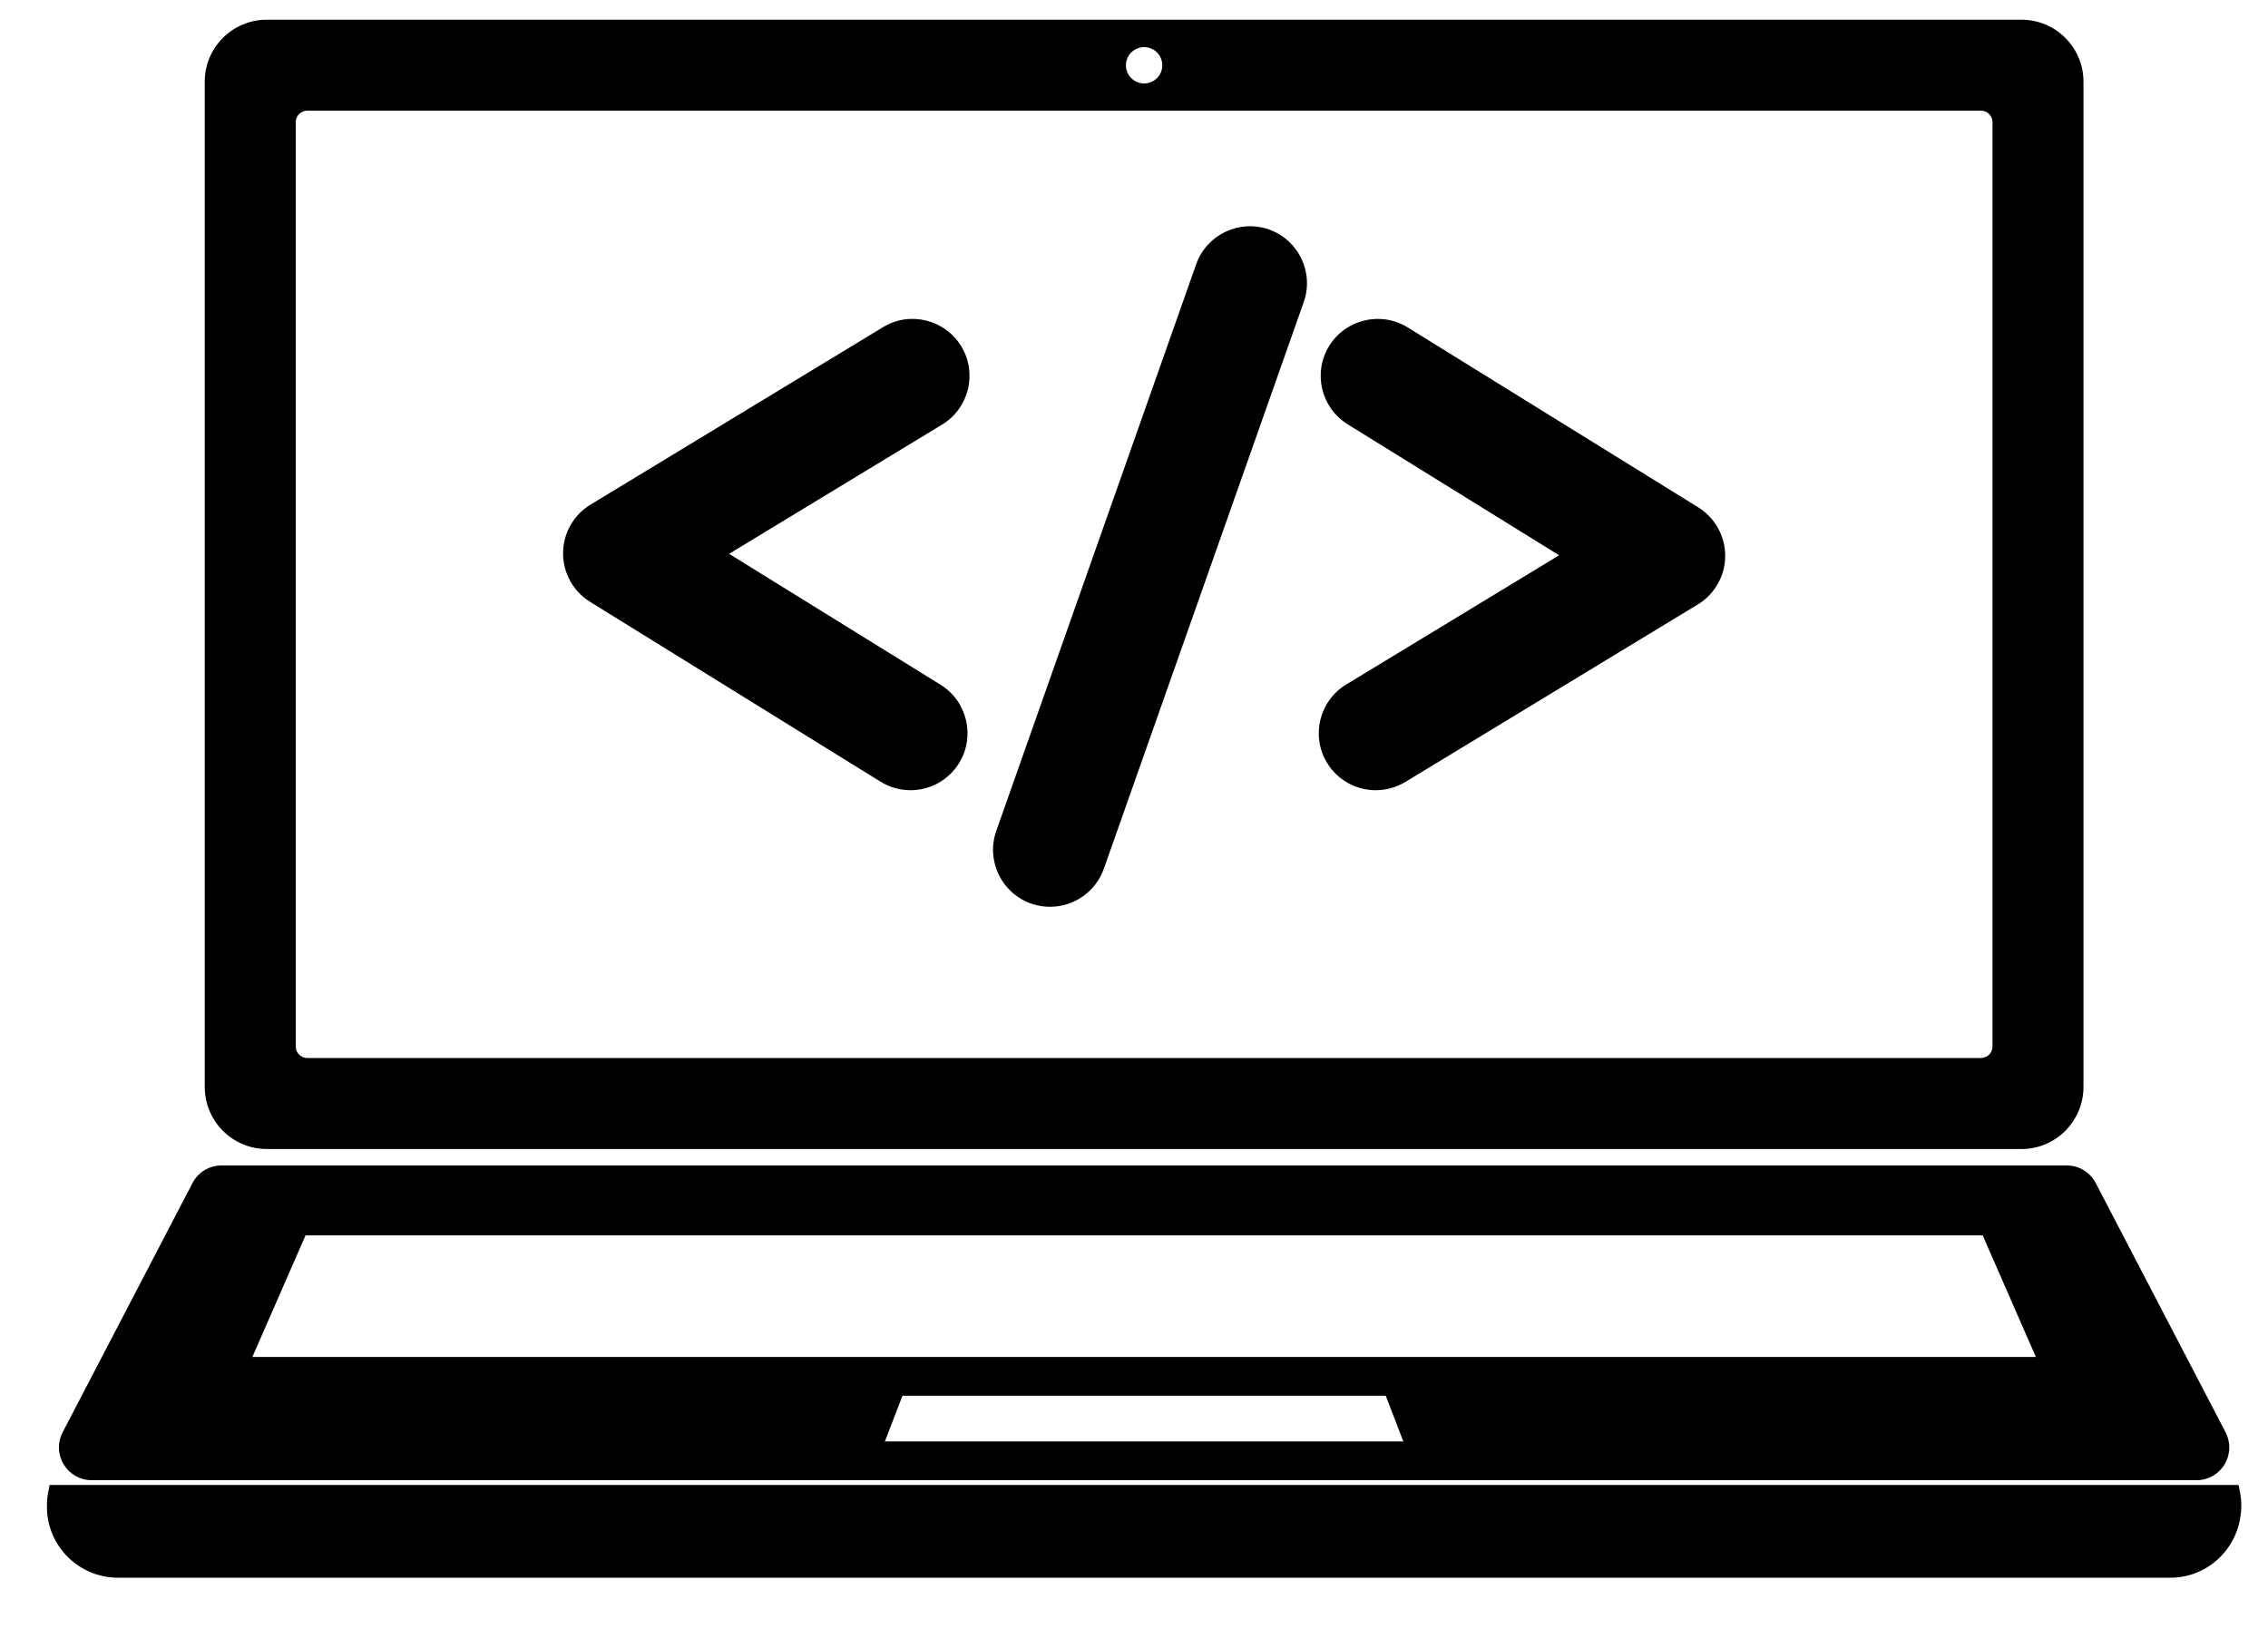 <?xml version="1.0" encoding="UTF-8" standalone="no"?>
<svg width="36px" height="26px" viewBox="0 0 36 26" version="1.1" xmlns="http://www.w3.org/2000/svg" xmlns:xlink="http://www.w3.org/1999/xlink" xmlns:sketch="http://www.bohemiancoding.com/sketch/ns">
    <!-- Generator: Sketch 3.3.2 (12043) - http://www.bohemiancoding.com/sketch -->
    <title>Engineers icon</title>
    <desc>Created with Sketch.</desc>
    <defs></defs>
    <g id="Account-Management" stroke="none" stroke-width="1" fill="none" fill-rule="evenodd" sketch:type="MSPage">
        <g id="Home" sketch:type="MSArtboardGroup" transform="translate(-247, -3075)" fill="#000000">
            <g id="Jobs" sketch:type="MSLayerGroup" transform="translate(169, 2830)">
                <g id="Who-we-are-+-what-we-expect-+-Perks" transform="translate(78, 236)" sketch:type="MSShapeGroup">
                    <g id="Engineers" transform="translate(0, 9)">
                        <g id="Engineers-icon">
                            <path d="M4.234,18.117 L32.088,18.117 C32.562,18.117 32.947,17.733 32.947,17.258 L32.947,1.297 C32.947,0.822 32.562,0.438 32.088,0.438 L4.234,0.438 C3.759,0.438 3.375,0.822 3.375,1.297 L3.375,17.258 C3.375,17.733 3.759,18.117 4.234,18.117 L4.234,18.117 Z M18.161,0.623 C18.389,0.623 18.574,0.808 18.574,1.037 C18.574,1.265 18.389,1.45 18.161,1.45 C17.932,1.45 17.747,1.265 17.747,1.037 C17.747,0.808 17.932,0.623 18.161,0.623 L18.161,0.623 Z M4.569,1.94 C4.569,1.77 4.707,1.632 4.877,1.632 L31.445,1.632 C31.615,1.632 31.752,1.77 31.752,1.94 L31.752,16.616 C31.752,16.786 31.615,16.923 31.445,16.923 L4.877,16.923 C4.707,16.923 4.569,16.786 4.569,16.616 L4.569,1.94 L4.569,1.94 Z" id="Fill-1"></path>
                            <path d="M32.088,18.243 L4.234,18.243 C3.691,18.243 3.25,17.801 3.25,17.258 L3.25,1.296 C3.25,0.754 3.691,0.313 4.234,0.313 L32.088,0.313 C32.63,0.313 33.071,0.754 33.071,1.296 L33.071,17.258 C33.071,17.801 32.63,18.243 32.088,18.243 L32.088,18.243 Z M4.234,0.563 C3.829,0.563 3.5,0.892 3.5,1.296 L3.5,17.258 C3.5,17.663 3.829,17.993 4.234,17.993 L32.088,17.993 C32.492,17.993 32.821,17.663 32.821,17.258 L32.821,1.296 C32.821,0.892 32.492,0.563 32.088,0.563 L18.416,0.563 C18.585,0.654 18.699,0.832 18.699,1.037 C18.699,1.238 18.588,1.415 18.423,1.507 L31.444,1.507 C31.683,1.507 31.877,1.701 31.877,1.94 L31.877,16.616 C31.877,16.855 31.683,17.048 31.444,17.048 L4.877,17.048 C4.638,17.048 4.444,16.855 4.444,16.616 L4.444,1.94 C4.444,1.701 4.638,1.507 4.877,1.507 L17.898,1.507 C17.733,1.415 17.622,1.238 17.622,1.037 C17.622,0.832 17.737,0.654 17.905,0.563 L4.234,0.563 L4.234,0.563 Z M4.877,1.757 C4.776,1.757 4.694,1.839 4.694,1.94 L4.694,16.616 C4.694,16.716 4.776,16.798 4.877,16.798 L31.444,16.798 C31.545,16.798 31.627,16.716 31.627,16.616 L31.627,1.94 C31.627,1.839 31.545,1.757 31.444,1.757 L4.877,1.757 L4.877,1.757 Z M18.161,0.748 C18.002,0.748 17.872,0.877 17.872,1.037 C17.872,1.196 18.002,1.325 18.161,1.325 C18.32,1.325 18.449,1.196 18.449,1.037 C18.449,0.877 18.32,0.748 18.161,0.748 L18.161,0.748 Z" id="Fill-2"></path>
                            <path d="M35.431,23.702 L0.89,23.702 C0.877,23.767 0.87,23.834 0.87,23.903 L0.87,23.923 C0.87,24.476 1.319,24.924 1.871,24.924 L34.45,24.924 C35.003,24.924 35.451,24.476 35.451,23.923 L35.451,23.903 C35.451,23.834 35.444,23.767 35.431,23.702" id="Fill-3"></path>
                            <path d="M34.45,25.049 L1.871,25.049 C1.25,25.049 0.745,24.544 0.745,23.923 C0.745,23.83 0.752,23.754 0.768,23.678 L0.787,23.577 L35.532,23.577 L35.553,23.676 C35.568,23.75 35.576,23.826 35.576,23.903 C35.576,24.544 35.071,25.049 34.45,25.049 L34.45,25.049 Z M0.998,23.827 C0.996,23.852 0.995,23.877 0.995,23.903 C0.995,24.406 1.388,24.799 1.871,24.799 L34.45,24.799 C34.934,24.799 35.326,24.406 35.326,23.923 C35.326,23.887 35.325,23.856 35.322,23.827 L0.998,23.827 L0.998,23.827 Z" id="Fill-4"></path>
                            <path d="M1.456,23.376 L34.866,23.376 C35.162,23.376 35.353,23.062 35.216,22.799 L33.155,18.842 C33.087,18.711 32.952,18.629 32.805,18.629 L3.516,18.629 C3.369,18.629 3.234,18.711 3.166,18.842 L1.105,22.799 C0.968,23.062 1.159,23.376 1.456,23.376 L1.456,23.376 Z M13.864,23.01 L14.24,22.034 L22.082,22.034 L22.457,23.01 L13.864,23.01 L13.864,23.01 Z M4.768,19.489 L31.553,19.489 L32.506,21.669 L3.816,21.669 L4.768,19.489 L4.768,19.489 Z" id="Fill-5"></path>
                            <path d="M34.866,23.501 L1.456,23.501 C1.272,23.501 1.106,23.407 1.011,23.25 C0.916,23.094 0.91,22.903 0.994,22.741 L3.055,18.784 C3.144,18.612 3.321,18.504 3.516,18.504 L32.805,18.504 C32.999,18.504 33.176,18.611 33.266,18.784 L35.327,22.741 C35.411,22.903 35.405,23.093 35.31,23.25 C35.216,23.407 35.05,23.501 34.866,23.501 L34.866,23.501 Z M3.516,18.754 C3.415,18.754 3.323,18.81 3.277,18.899 L1.216,22.856 C1.172,22.941 1.175,23.04 1.225,23.121 C1.274,23.202 1.36,23.251 1.456,23.251 L34.866,23.251 C34.961,23.251 35.048,23.202 35.097,23.121 C35.146,23.04 35.149,22.941 35.106,22.857 L33.044,18.899 C32.998,18.81 32.906,18.754 32.805,18.754 L3.516,18.754 L3.516,18.754 Z M22.639,23.135 L13.683,23.135 L14.153,21.91 L22.168,21.91 L22.639,23.135 L22.639,23.135 Z M14.046,22.885 L22.275,22.885 L21.996,22.16 L14.325,22.16 L14.046,22.885 L14.046,22.885 Z M32.697,21.793 L3.624,21.793 L4.687,19.364 L31.635,19.364 L32.697,21.793 L32.697,21.793 Z M4.006,21.544 L32.315,21.544 L31.471,19.614 L4.85,19.614 L4.006,21.544 L4.006,21.544 Z" id="Fill-6"></path>
                            <path d="M26.956,8.055 L22.345,5.199 C21.92,4.936 21.362,5.067 21.099,5.491 C20.836,5.916 20.967,6.474 21.392,6.737 L24.748,8.816 L21.368,10.868 C20.941,11.127 20.805,11.684 21.064,12.111 C21.234,12.391 21.532,12.546 21.838,12.546 C21.998,12.546 22.16,12.504 22.307,12.415 L26.949,9.597 C27.218,9.434 27.383,9.142 27.384,8.828 C27.385,8.513 27.223,8.221 26.956,8.055" id="Fill-7"></path>
                            <path d="M15.258,5.498 C14.998,5.071 14.441,4.935 14.015,5.195 L9.373,8.012 C9.104,8.175 8.939,8.467 8.938,8.781 C8.936,9.096 9.098,9.389 9.366,9.555 L13.977,12.411 C14.125,12.503 14.29,12.546 14.453,12.546 C14.755,12.546 15.051,12.394 15.222,12.118 C15.485,11.693 15.354,11.136 14.93,10.872 L11.573,8.793 L14.954,6.741 C15.381,6.482 15.517,5.925 15.258,5.498" id="Fill-8"></path>
                            <path d="M20.141,3.643 C19.671,3.479 19.154,3.724 18.987,4.195 L15.814,13.192 C15.648,13.663 15.895,14.179 16.366,14.346 C16.466,14.381 16.567,14.397 16.667,14.397 C17.04,14.397 17.389,14.165 17.521,13.794 L20.694,4.797 C20.86,4.326 20.613,3.809 20.141,3.643" id="Fill-9"></path>
                        </g>
                    </g>
                </g>
            </g>
        </g>
    </g>
</svg>